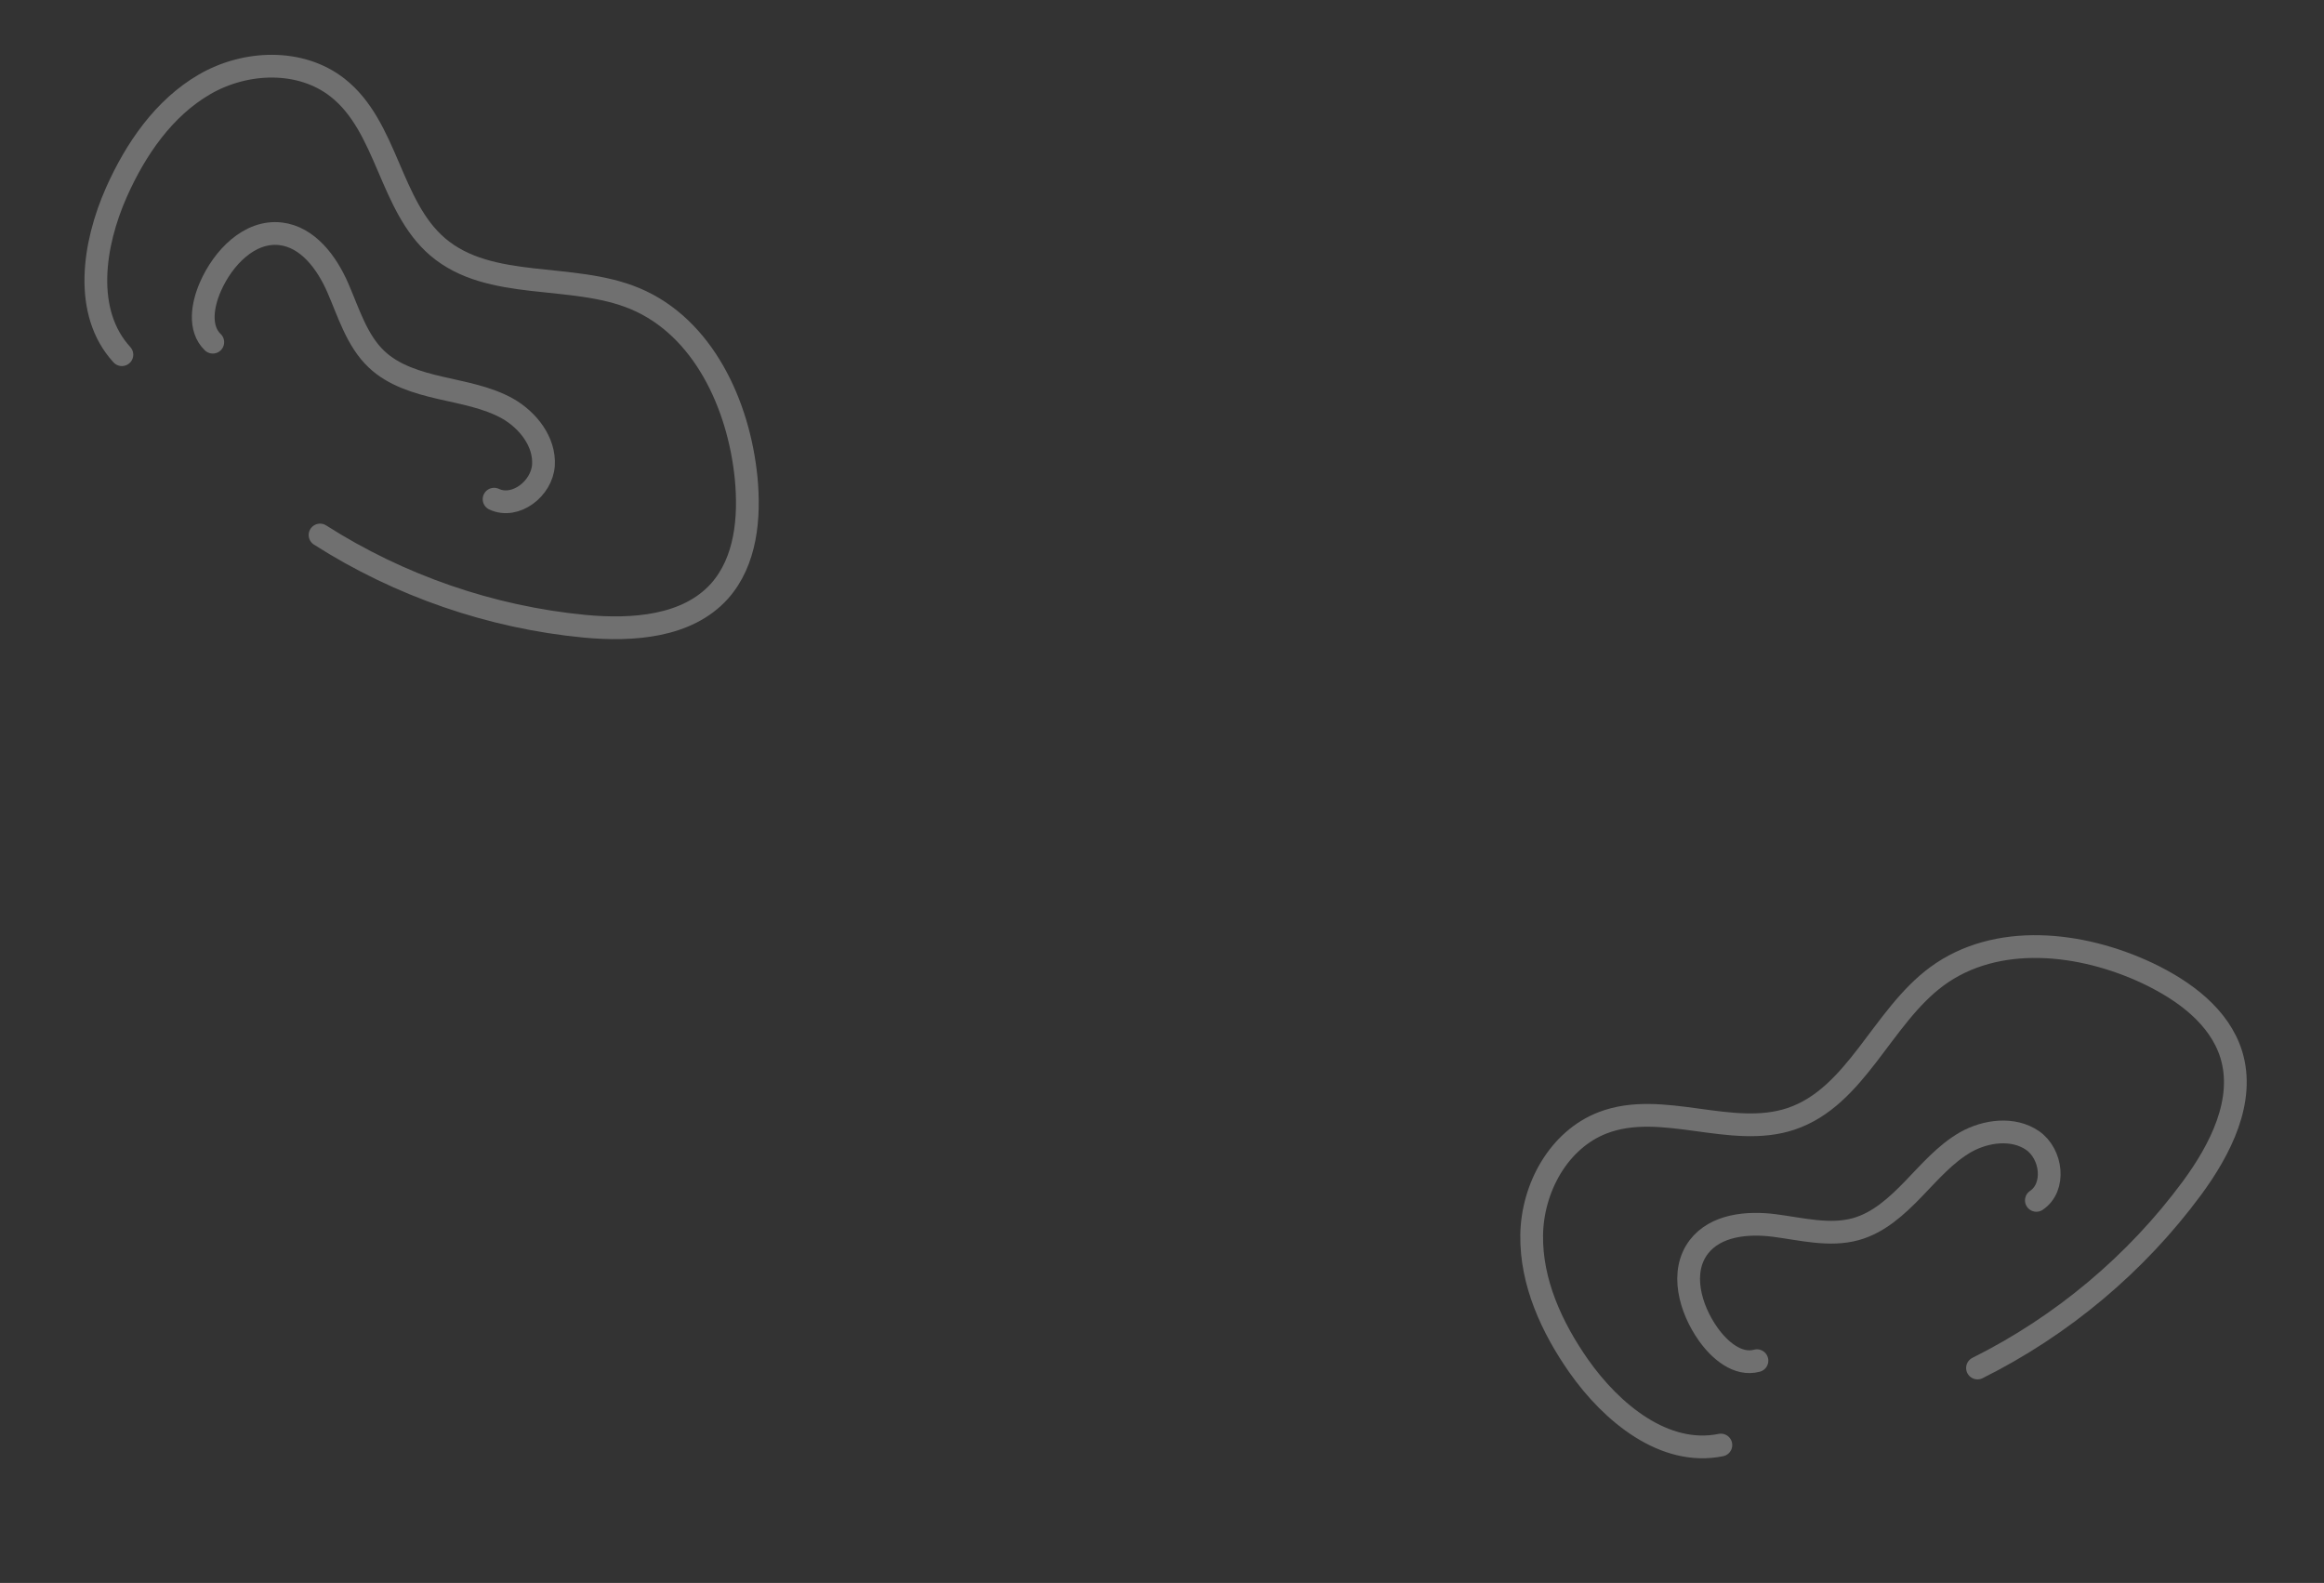 <svg xmlns="http://www.w3.org/2000/svg" width="1195" height="814" viewBox="0 0 1195 814" fill="none" style="&#10;    background: #b5e0ec;&#10;">
<rect x="0" y="0" width="1195" height="814" fill="#333333" stroke="none"/>
<g opacity="0.3" clip-path="url(#clip0_2473_45149)">
<path d="M884.876 743.093C855.93 749.009 828.719 726.594 811.735 702.382C797.879 682.579 787.232 659.33 787.586 635.098C787.94 610.867 801.512 586.031 824.201 577.341C854.7 565.645 890.181 585.701 921.026 575.319C954.536 564.02 967.549 523.009 995.97 502.064C1026.6 479.555 1070.15 484.333 1104.46 500.541C1123.02 509.398 1141.19 522.634 1147.32 542.265C1154.58 565.966 1141.77 591.045 1127.08 611.017C1098.35 649.927 1060.19 681.875 1016.83 703.475" stroke="white" stroke-width="11.7" stroke-miterlimit="10" stroke-linecap="round"/>
<path d="M903.424 699.715C893.619 702.382 884.254 694.405 878.366 686.105C868.981 672.878 863.754 653.971 873.573 641.156C882.203 629.963 898.437 628.388 912.387 630.188C926.336 631.988 940.742 635.805 954.265 632.058C965.994 628.805 975.319 620.24 983.757 611.524C992.194 602.807 1000.17 593.443 1010.67 587.358C1021.26 581.403 1035.24 579.673 1045.15 586.487C1055.14 593.432 1057.14 610.536 1047.1 617.269" stroke="white" stroke-width="11.7" stroke-miterlimit="10" stroke-linecap="round"/>
</g>
<g opacity="0.3" clip-path="url(#clip1_2473_45149)">
<path d="M62.675 182.393C42.701 160.623 47.909 125.755 59.923 98.73C69.767 76.657 84.218 55.56 105.173 43.389C126.129 31.218 154.408 30.067 173.538 45.044C199.266 65.17 200.338 105.913 225.119 127.012C252.056 149.924 293.915 139.967 326.502 153.549C361.565 168.216 379.89 208.013 383.658 245.771C385.623 266.248 383.627 288.635 369.953 303.996C353.374 322.425 325.276 324.349 300.595 322.042C252.443 317.438 205.409 301.171 164.57 275.12" stroke="white" stroke-width="11.7" stroke-miterlimit="10" stroke-linecap="round"/>
<path d="M109.411 175.962C102.077 168.929 104.095 156.794 108.179 147.473C114.687 132.618 128.205 118.403 144.247 120.223C158.285 121.86 167.993 134.967 173.631 147.853C179.269 160.738 183.413 175.053 193.587 184.718C202.414 193.099 214.558 196.683 226.374 199.43C238.19 202.176 250.326 204.194 260.948 210.063C271.506 216.078 280.186 227.171 279.442 239.171C278.635 251.316 265 261.834 254.059 256.693" stroke="white" stroke-width="11.7" stroke-miterlimit="10" stroke-linecap="round"/>
</g>
<defs>
<clipPath id="clip0_2473_45149">
<rect width="235.484" height="384.63" fill="white" transform="matrix(0.579 0.816 0.816 -0.579 744.893 621.913)"/>
</clipPath>
<clipPath id="clip1_2473_45149">
<rect width="235.484" height="384.63" fill="white" transform="matrix(-0.401 0.916 0.916 0.401 94.498 0)"/>
</clipPath>
</defs>
</svg>